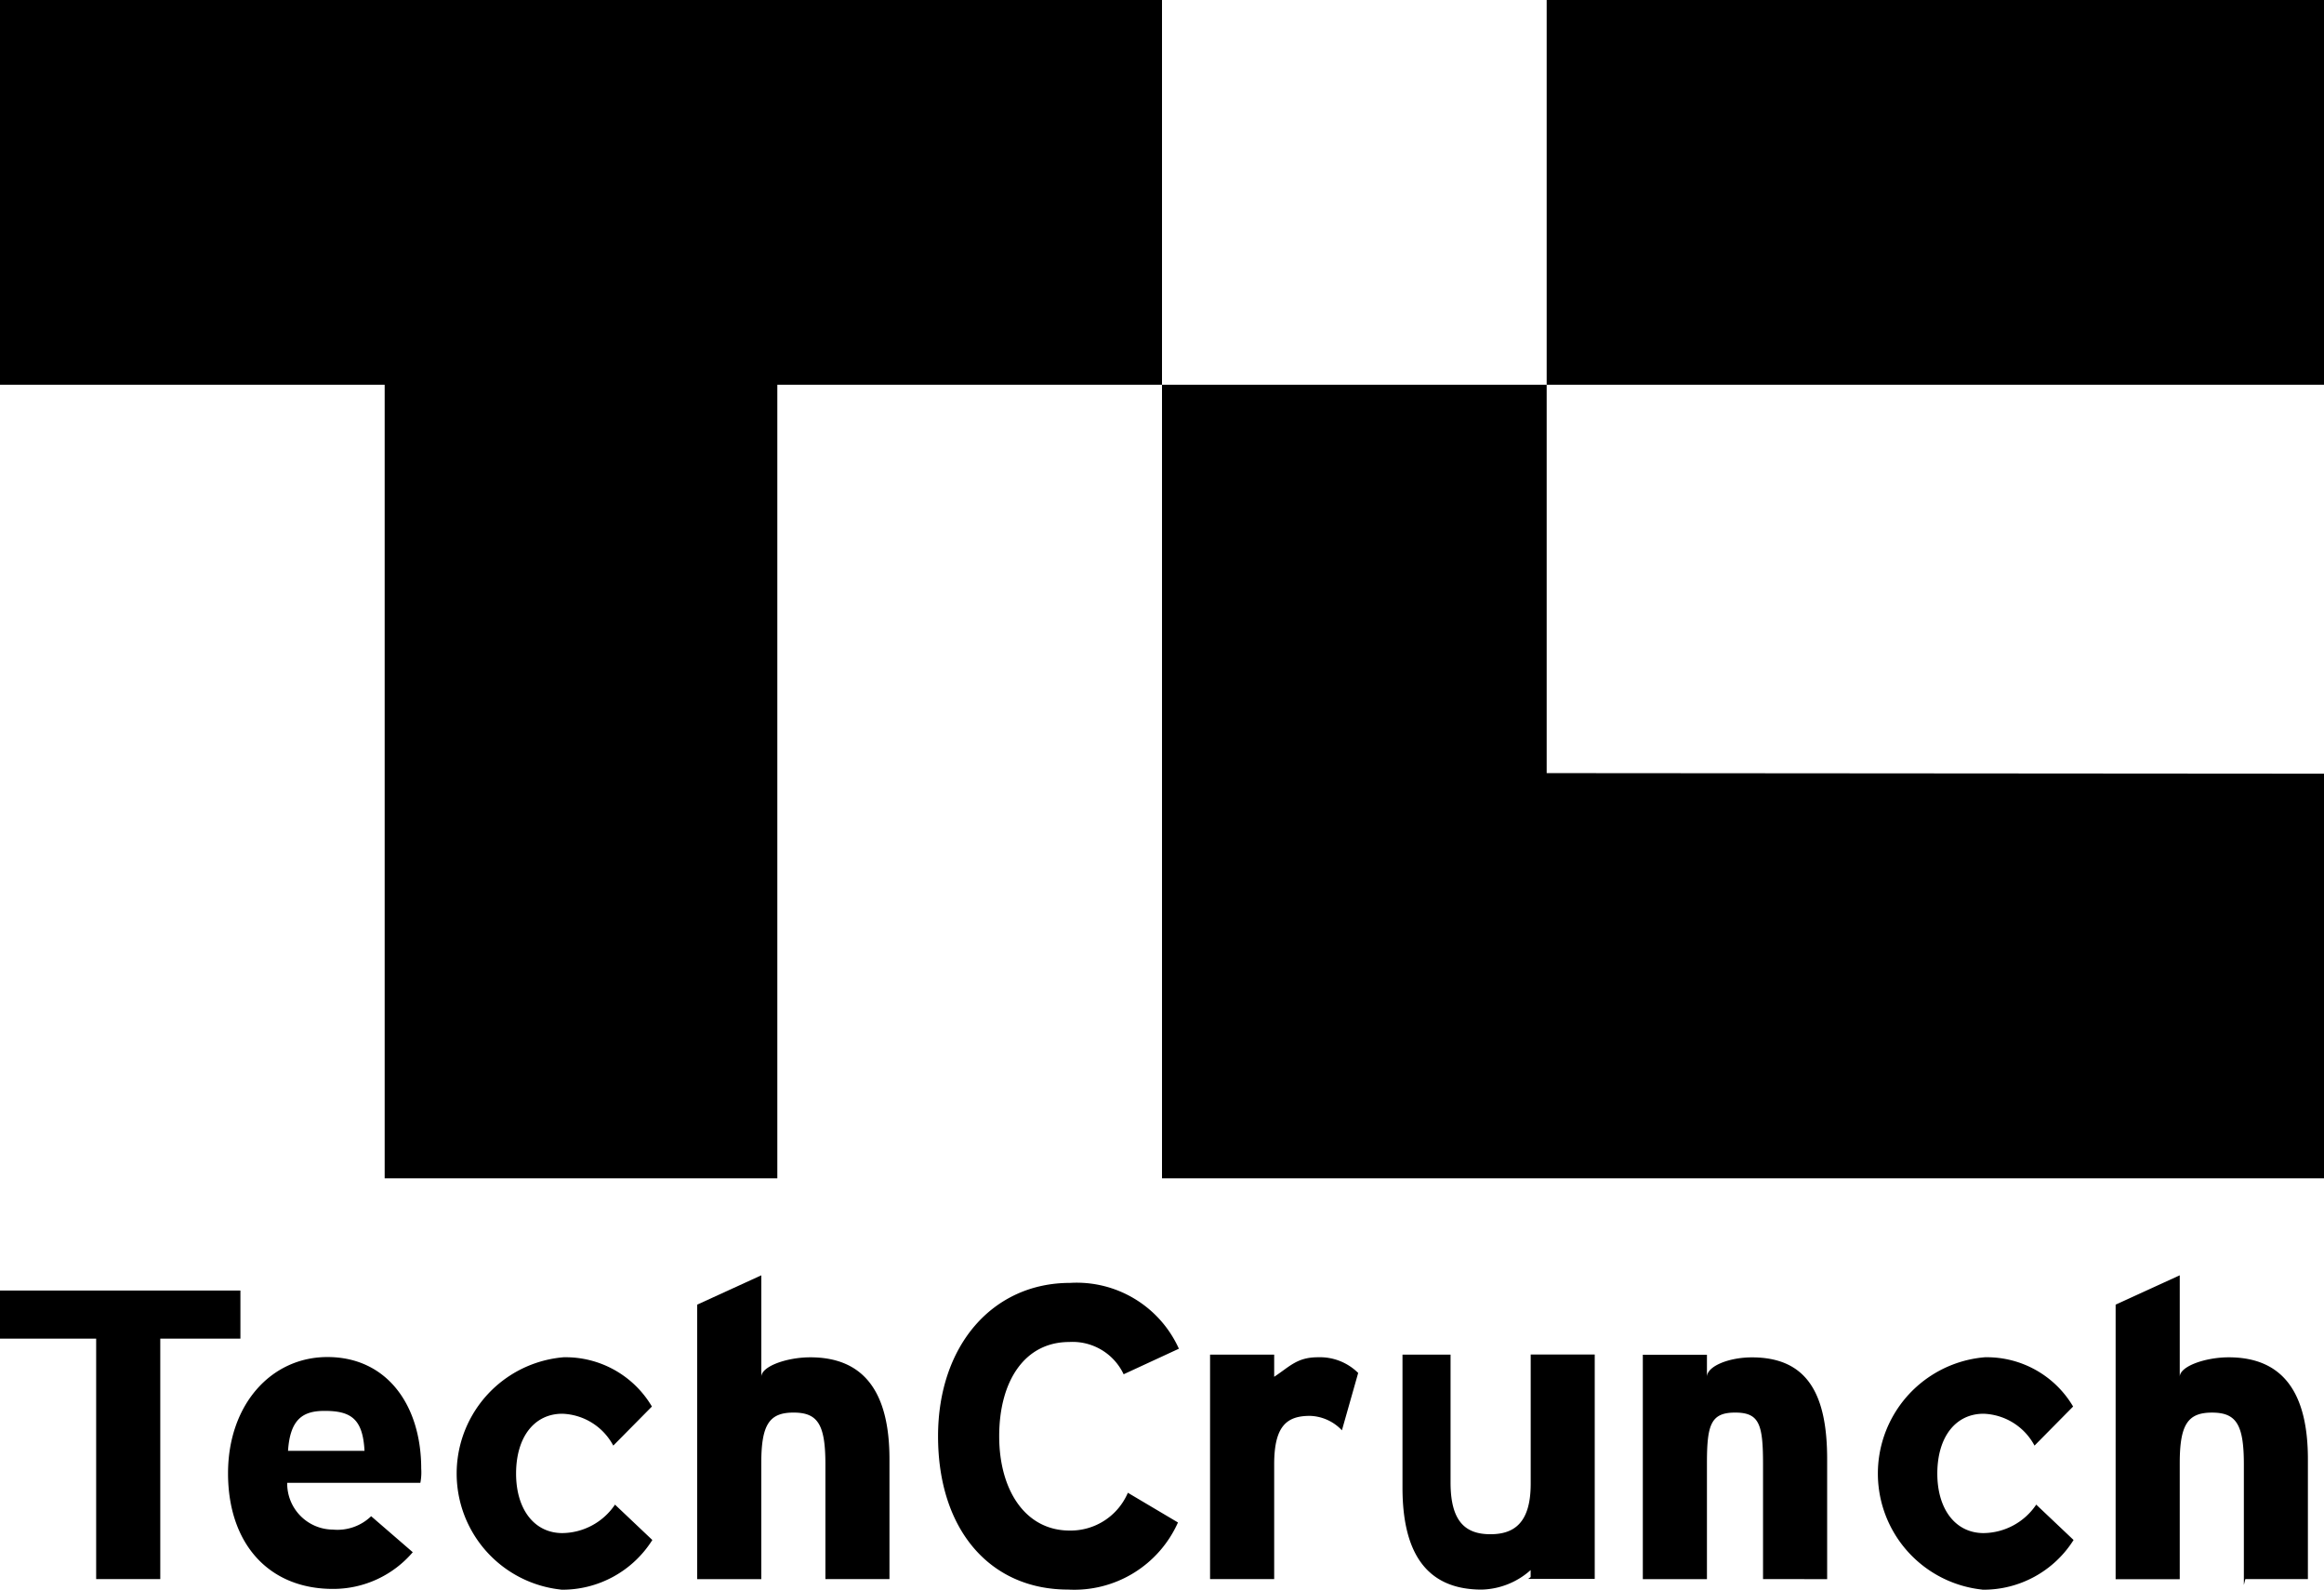 <svg height="58.423" viewBox="0 0 85.434 58.423">
	<path d="M39.217-2.607H-3.5V11.534H10.641V40.7H25.076V11.534H39.217Zm14.141,0H81.934V11.534H53.358Zm0,28.414V11.534H39.217V40.7H81.934V25.828Z" transform="translate(3.5 2.607)"/>
	<path d="M2.392,158.822v8.838H.035v-8.838H-3.5v-1.768H5.338v1.768Zm9.566,5.3h-4.9a1.693,1.693,0,0,0,1.686,1.719,1.78,1.78,0,0,0,1.4-.492l1.53,1.323a3.845,3.845,0,0,1-2.935,1.349c-2.357,0-3.856-1.659-3.856-4.25,0-2.513,1.576-4.272,3.653-4.272,2.186,0,3.449,1.764,3.449,4.106a2.052,2.052,0,0,1-.032.518ZM8.43,161.478c-.781,0-1.264.289-1.342,1.468H9.9c-.062-1.178-.5-1.468-1.467-1.468Zm8.694,6.568a4.289,4.289,0,0,1,.094-8.539,3.684,3.684,0,0,1,3.247,1.811l-1.42,1.436a2.209,2.209,0,0,0-1.873-1.171c-1.031,0-1.7.858-1.7,2.2,0,1.312.671,2.186,1.7,2.186a2.364,2.364,0,0,0,1.936-1.046l1.373,1.3a3.909,3.909,0,0,1-3.357,1.827Zm9.719-.387v-4.219c0-1.467-.281-1.9-1.171-1.9s-1.186.437-1.186,1.858v4.265H22.13V157.573l2.357-1.078v3.732c0-.39.944-.718,1.8-.718,2.092,0,2.911,1.436,2.911,3.746v4.405H26.844Z" transform="translate(3.5 -109.624)"/>
	<path d="M120.382,160.132a2.076,2.076,0,0,0-2-1.186c-1.639,0-2.575,1.436-2.575,3.465,0,1.967.952,3.465,2.591,3.465a2.287,2.287,0,0,0,2.139-1.389l1.842,1.092a4.174,4.174,0,0,1-4.043,2.466c-2.857,0-4.777-2.186-4.777-5.636,0-3.325,2-5.635,4.854-5.635a4.12,4.12,0,0,1,4,2.419Zm8.024,2.06a1.682,1.682,0,0,0-1.175-.531c-.842,0-1.315.36-1.315,1.779v4.219h-2.357v-8.249h2.357v.815c.589-.39.847-.718,1.612-.718a2,2,0,0,1,1.476.577Zm6.938,5.394v-.258a2.8,2.8,0,0,1-1.8.718c-2.092,0-2.911-1.436-2.911-3.746v-4.889H132.4v4.7c0,1.467.575,1.9,1.466,1.9s1.48-.438,1.48-1.858v-4.748H137.7v8.249h-2.449Zm8.543.073v-4.219c0-1.467-.133-1.9-1.024-1.9s-1.038.437-1.038,1.858v4.265h-2.357v-8.249h2.357v.815c0-.39.8-.718,1.655-.718,2.092,0,2.764,1.436,2.764,3.746v4.405Zm8.058.387a4.289,4.289,0,0,1,.094-8.539,3.682,3.682,0,0,1,3.247,1.811l-1.419,1.436a2.209,2.209,0,0,0-1.873-1.171c-1.031,0-1.7.858-1.7,2.2,0,1.312.671,2.186,1.7,2.186a2.364,2.364,0,0,0,1.936-1.046l1.373,1.3a3.912,3.912,0,0,1-3.358,1.827Zm9.618-.171v-4.434c0-1.467-.281-1.9-1.171-1.9s-1.186.437-1.186,1.858v4.265h-2.357V157.573l2.357-1.078v3.732c0-.39.944-.718,1.8-.718,2.092,0,2.911,1.436,2.911,3.746v4.405h-2.3Z" transform="translate(-79.075 -109.624)"/>
</svg>
